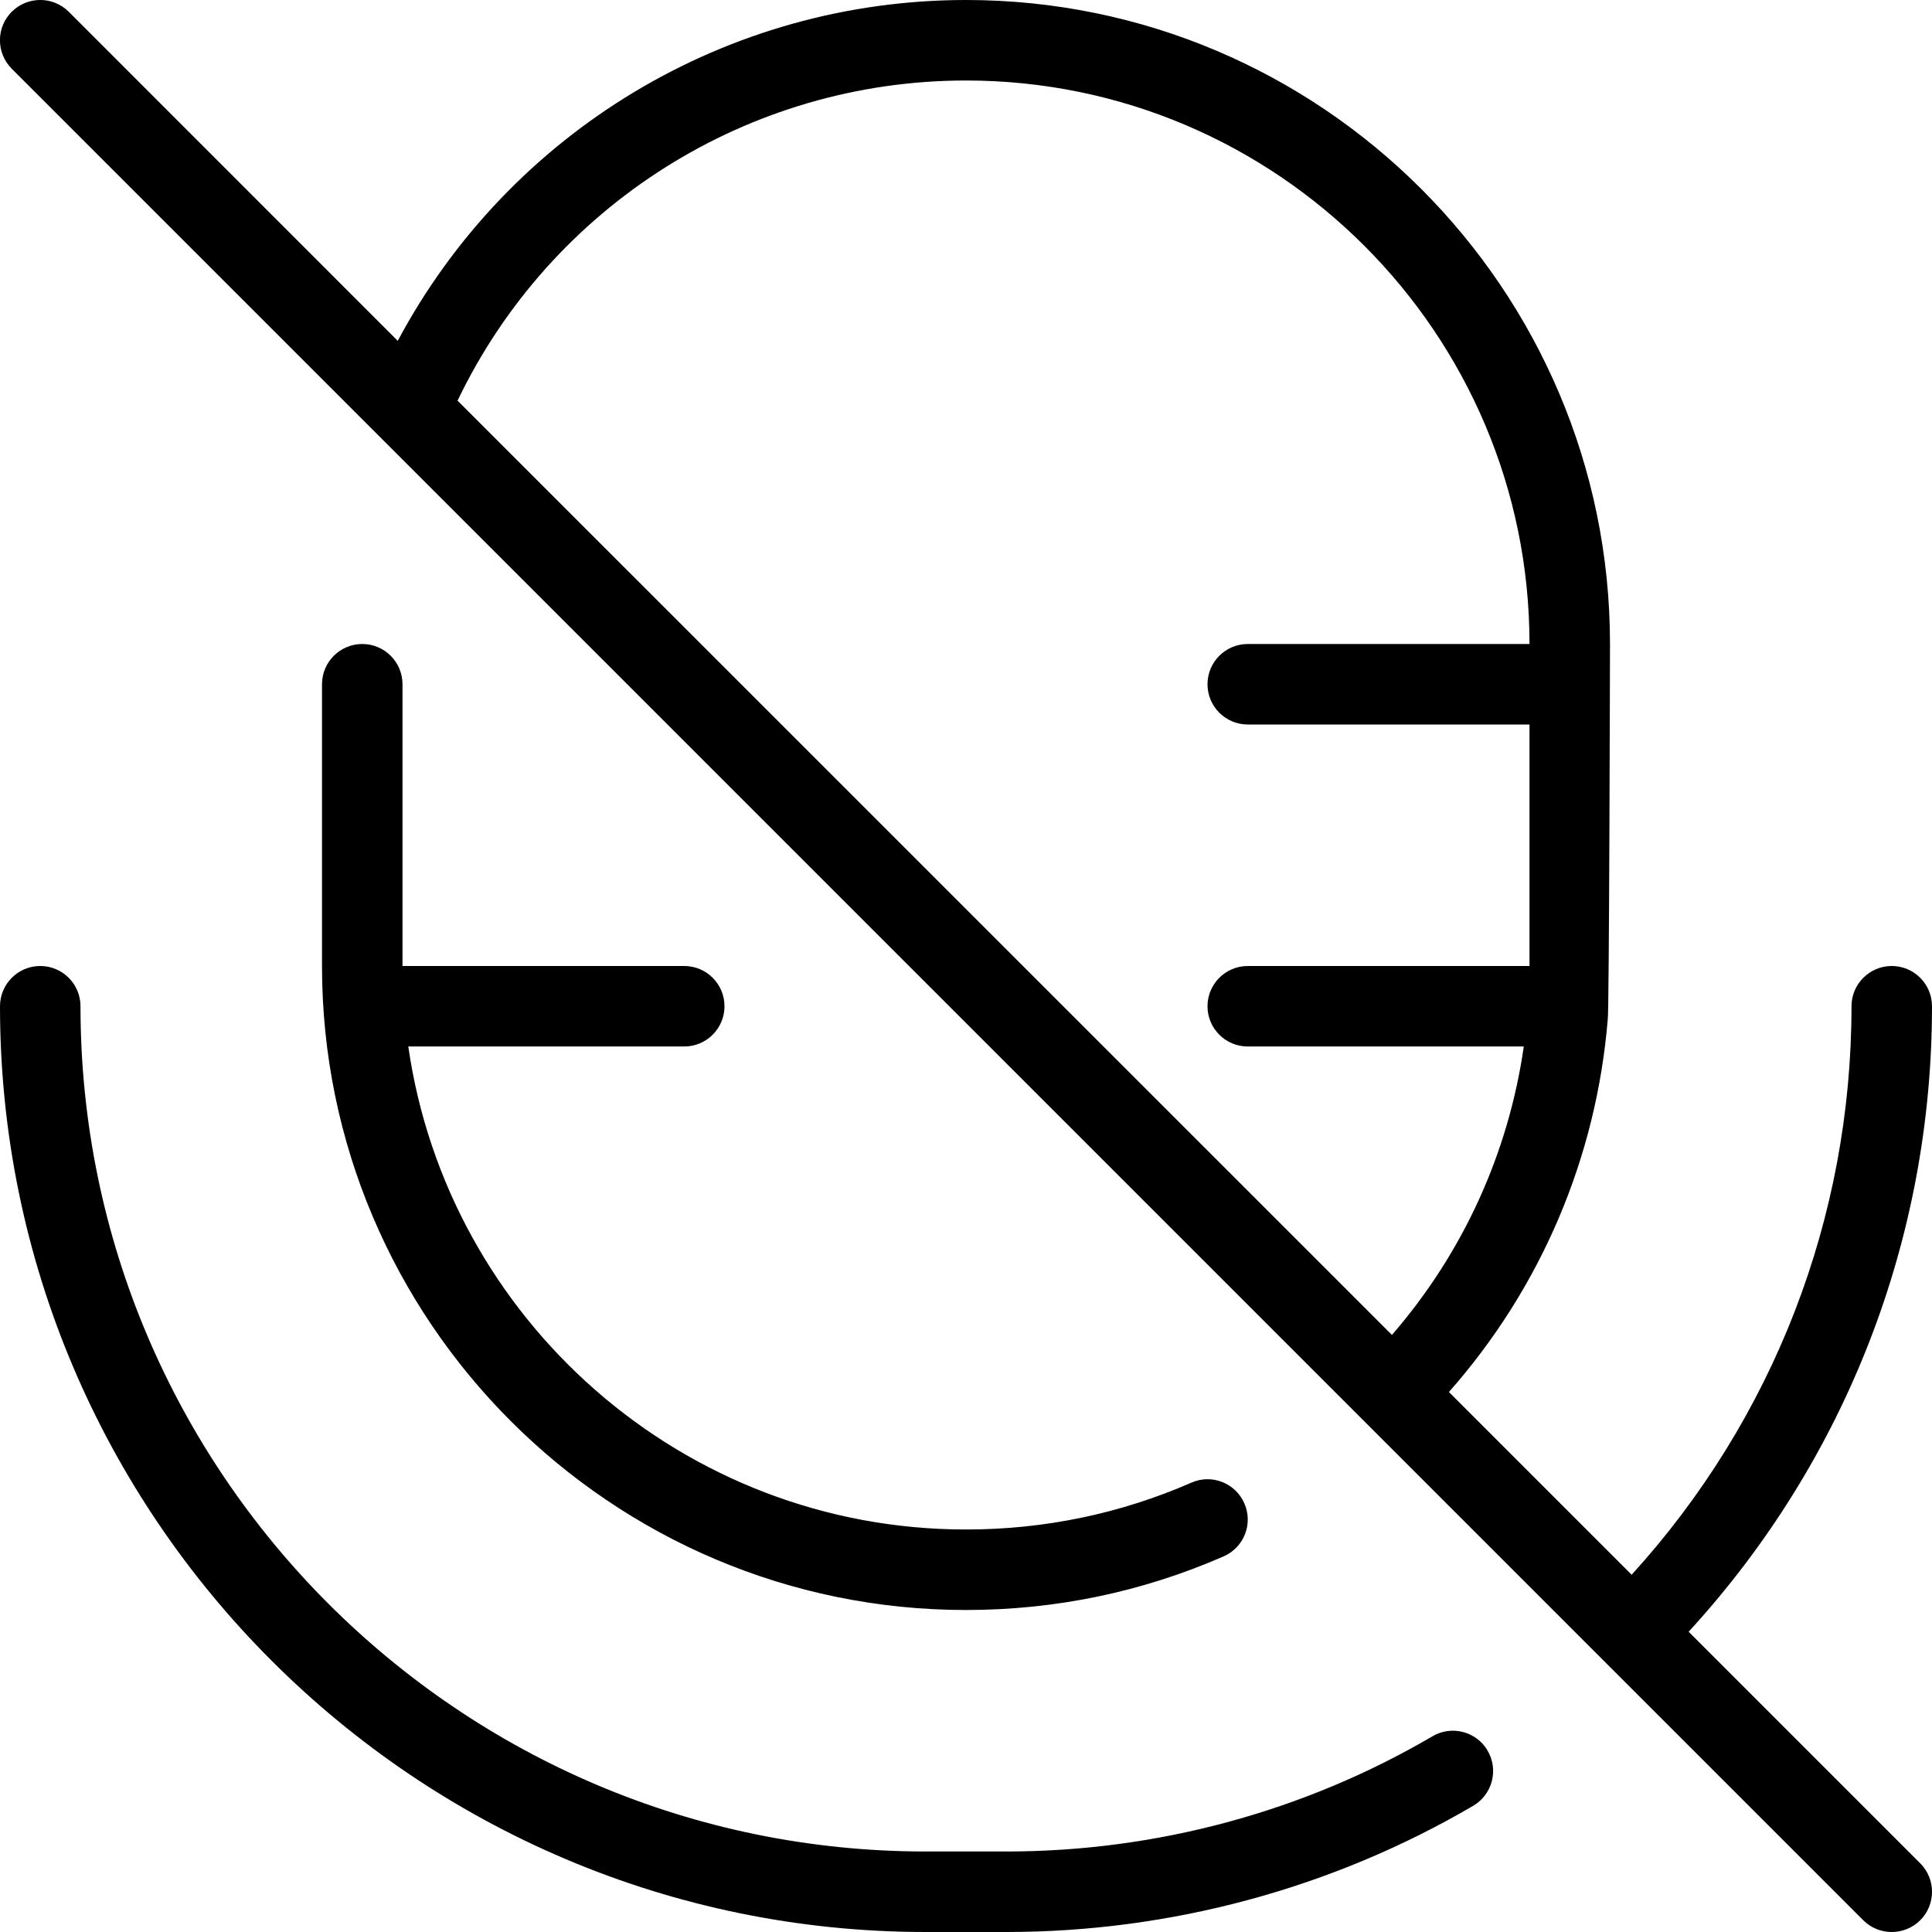 <?xml version="1.0" encoding="UTF-8"?>
<svg xmlns="http://www.w3.org/2000/svg" id="Layer_1" data-name="Layer 1" viewBox="0 0 24 24" width="512" height="512"><path d="m20.977,20.27c1.95-2.126,3.023-4.879,3.023-7.77,0-.276-.224-.5-.5-.5s-.5.224-.5.5c0,2.625-.969,5.125-2.731,7.062l-2.27-2.27c1.145-1.296,1.832-2.914,1.973-4.629.018-.051.028-4.663.028-4.663C20,3.589,16.411,0,12,0c-2.97,0-5.676,1.642-7.059,4.234L.854.146C.658-.049.342-.049.146.146S-.049.658.146.854l23,23c.098.098.226.146.354.146s.256-.049.354-.146c.195-.195.195-.512,0-.707l-2.876-2.876ZM12,1c3.86,0,7,3.14,7,7h-3.5c-.276,0-.5.224-.5.5s.224.5.5.5h3.5v3h-3.5c-.276,0-.5.224-.5.5s.224.5.5.5h3.429c-.19,1.323-.754,2.564-1.638,3.583L5.684,4.977c1.162-2.424,3.614-3.977,6.316-3.977Zm-7,7.5v3.5h3.5c.276,0,.5.224.5.5s-.224.5-.5.5h-3.428c.487,3.388,3.408,6,6.928,6,.974,0,1.916-.196,2.8-.582.254-.112.548.005.658.258.111.253-.005.548-.258.658-1.011.442-2.088.666-3.2.666-4.411,0-8-3.589-8-8v-3.5c0-.276.224-.5.5-.5s.5.224.5.5Zm13.48,13.248c.139.238.059.544-.179.684-1.752,1.026-3.759,1.568-5.801,1.568h-1C5.159,24,0,18.841,0,12.5c0-.276.224-.5.5-.5s.5.224.5.5c0,5.79,4.71,10.5,10.5,10.5h1c1.865,0,3.697-.495,5.296-1.432.237-.139.544-.06.684.179Z"/></svg>
